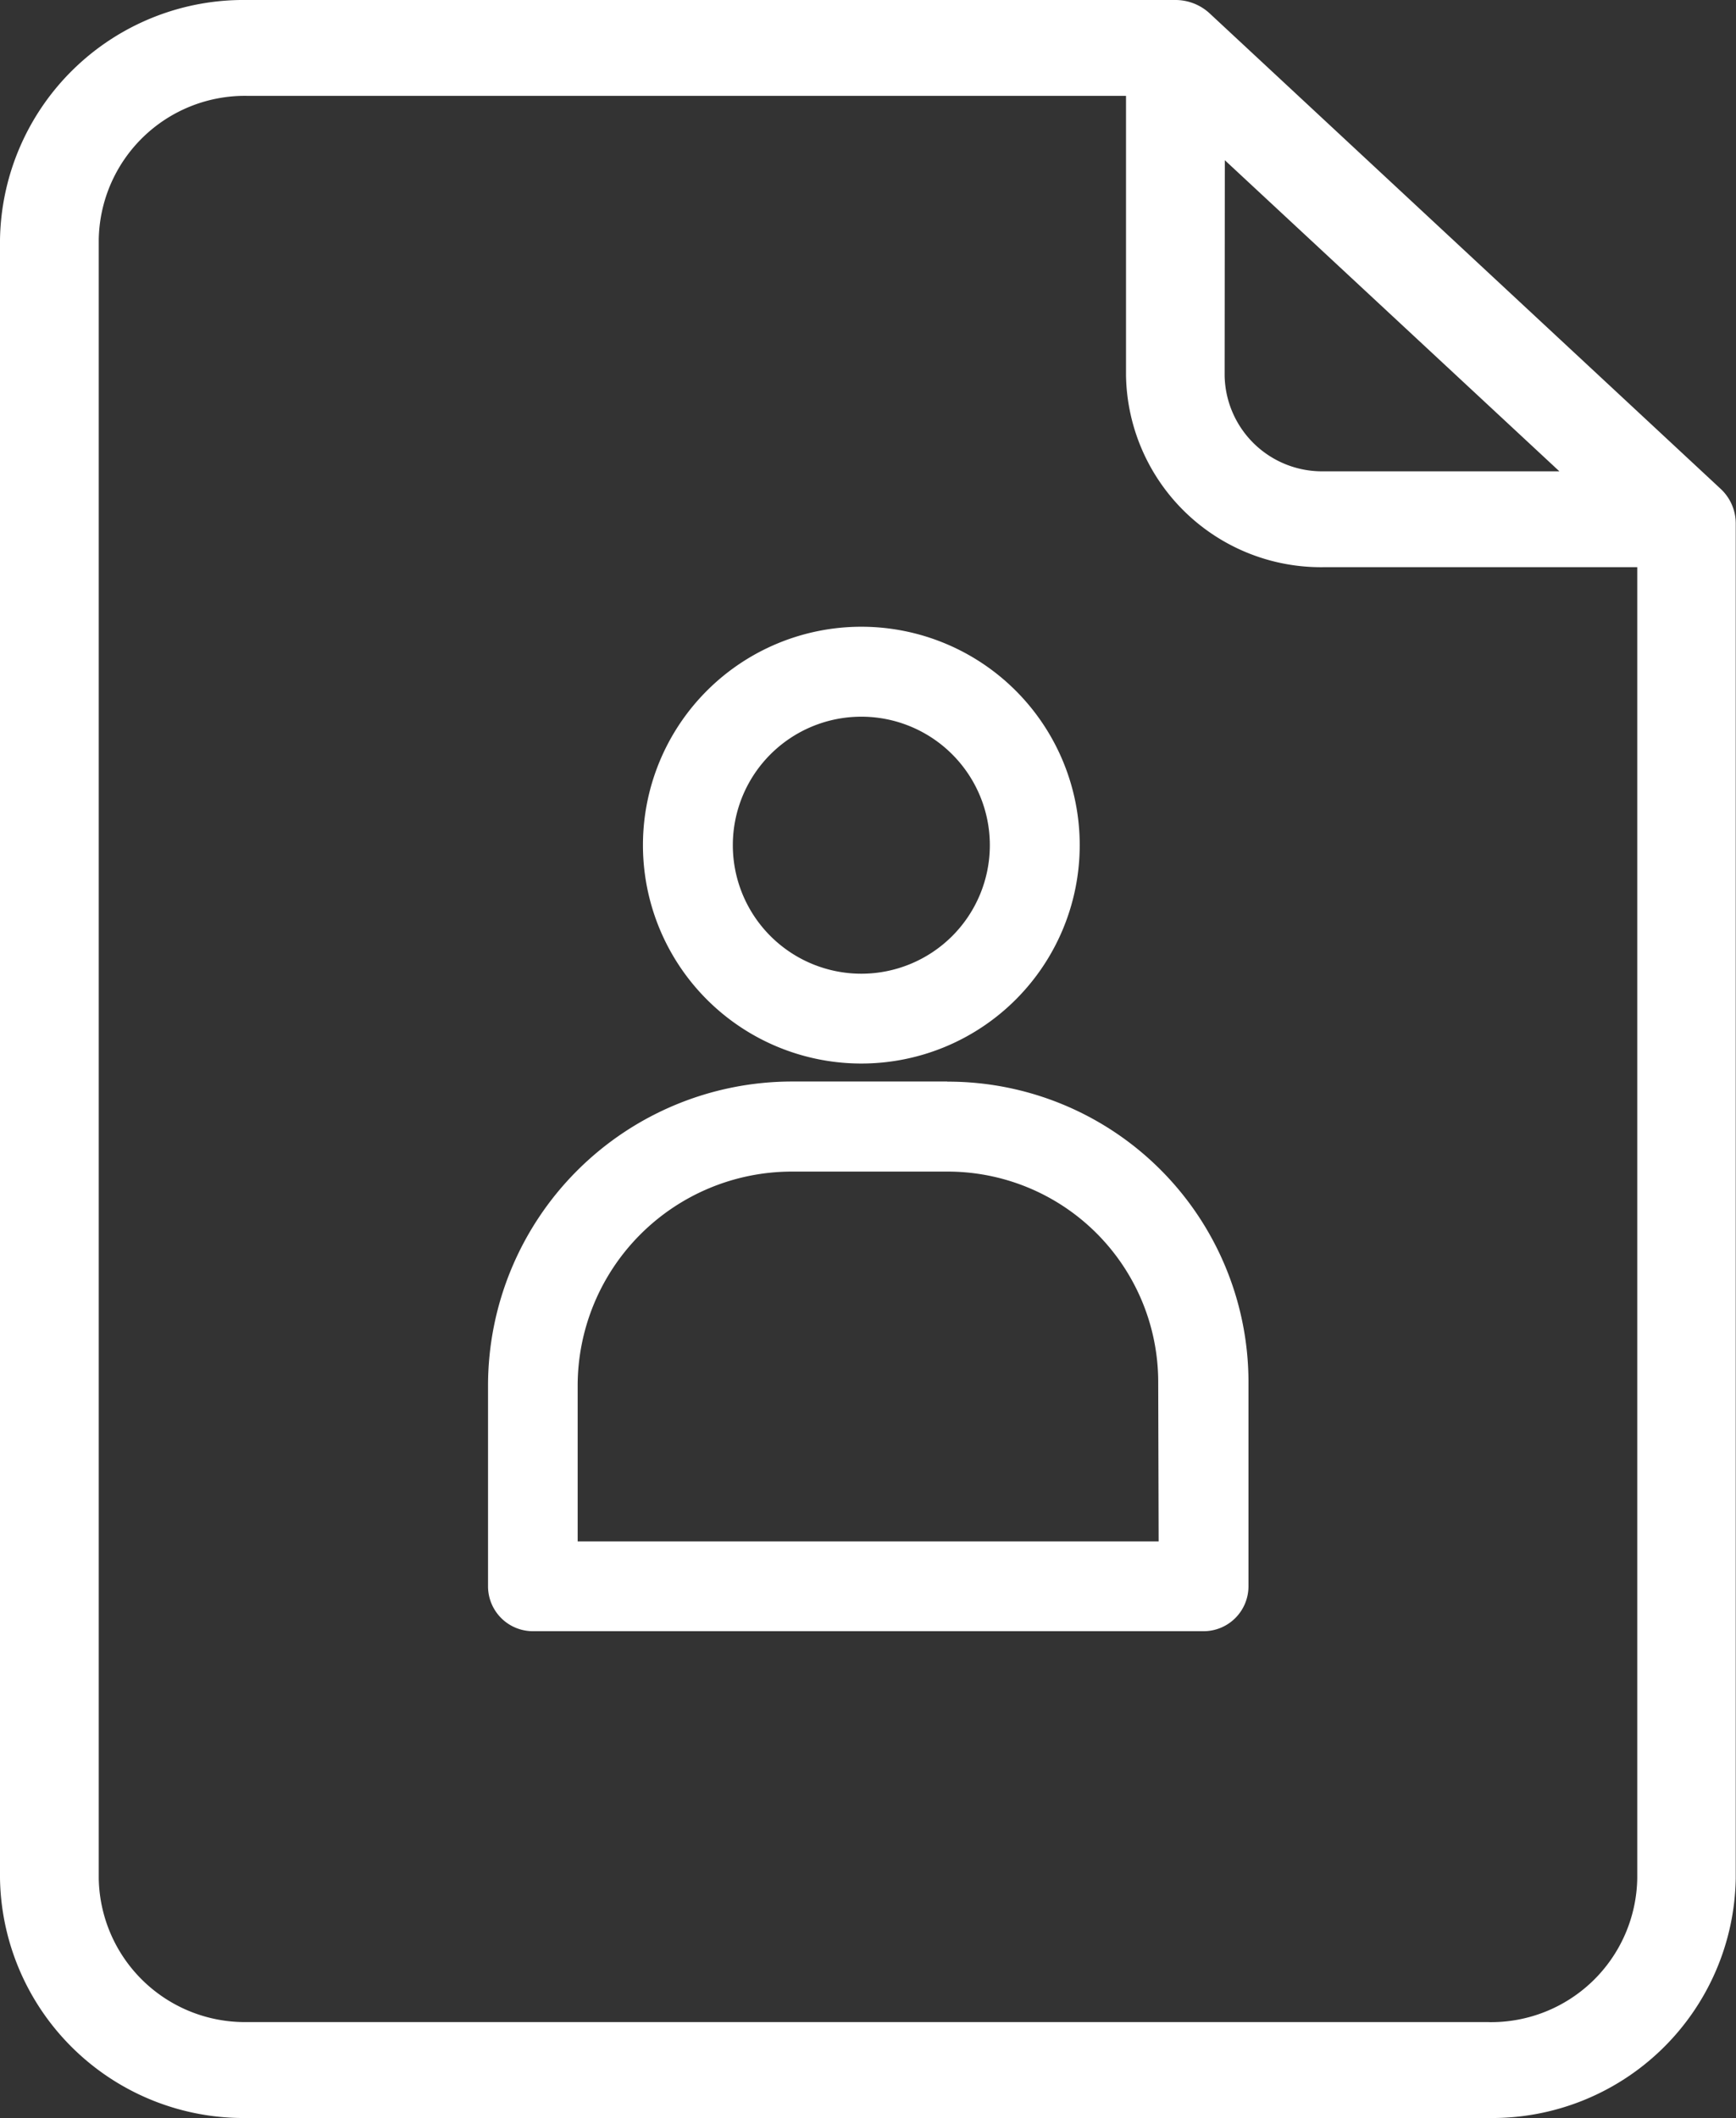 <svg xmlns="http://www.w3.org/2000/svg" width="27.6" height="33.672" viewBox="0 0 27.6 33.672">
    <rect x="0" y="0" width="27.6" height="33.672" fill="#333333" stroke="none"/>
    <g id="Group_233" data-name="Group 233" transform="translate(-80.03 -35)">
        <path id="Path_2275" data-name="Path 2275" d="M99.261,35.212A.8.8,0,0,0,98.717,35H83.956a3.873,3.873,0,0,0-3.926,3.809V64.863a3.873,3.873,0,0,0,3.926,3.809H103.7a3.873,3.873,0,0,0,3.926-3.809V43.32a.751.751,0,0,0-.242-.55Zm.242,2.335,5.319,4.946h-3.748A1.549,1.549,0,0,1,99.5,40.97Zm4.2,29.6H83.956A2.324,2.324,0,0,1,81.6,64.863V38.809a2.324,2.324,0,0,1,2.356-2.285H97.932V40.97a3.1,3.1,0,0,0,3.141,3.047h4.987V64.863A2.324,2.324,0,0,1,103.7,67.148Z" transform="translate(0 0)" fill="#fff" />
        <path id="Path_2276" data-name="Path 2276" d="M177.1,173.761a3.472,3.472,0,1,0-3.472-3.472A3.472,3.472,0,0,0,177.1,173.761Zm0-5.514a2.043,2.043,0,1,1-2.043,2.043A2.043,2.043,0,0,1,177.1,168.247Zm1.366,5.8h-2.469a4.837,4.837,0,0,0-4.832,4.832v3.193a.714.714,0,0,0,.714.714h10.662a.714.714,0,0,0,.714-.714v-3.269A4.778,4.778,0,0,0,178.462,174.049Zm3.361,7.311H172.59v-2.479a3.407,3.407,0,0,1,3.4-3.4h2.469a3.348,3.348,0,0,1,3.361,3.327Z" transform="translate(-83.376 -121.853)" fill="#fff" />
    </g>
</svg>  